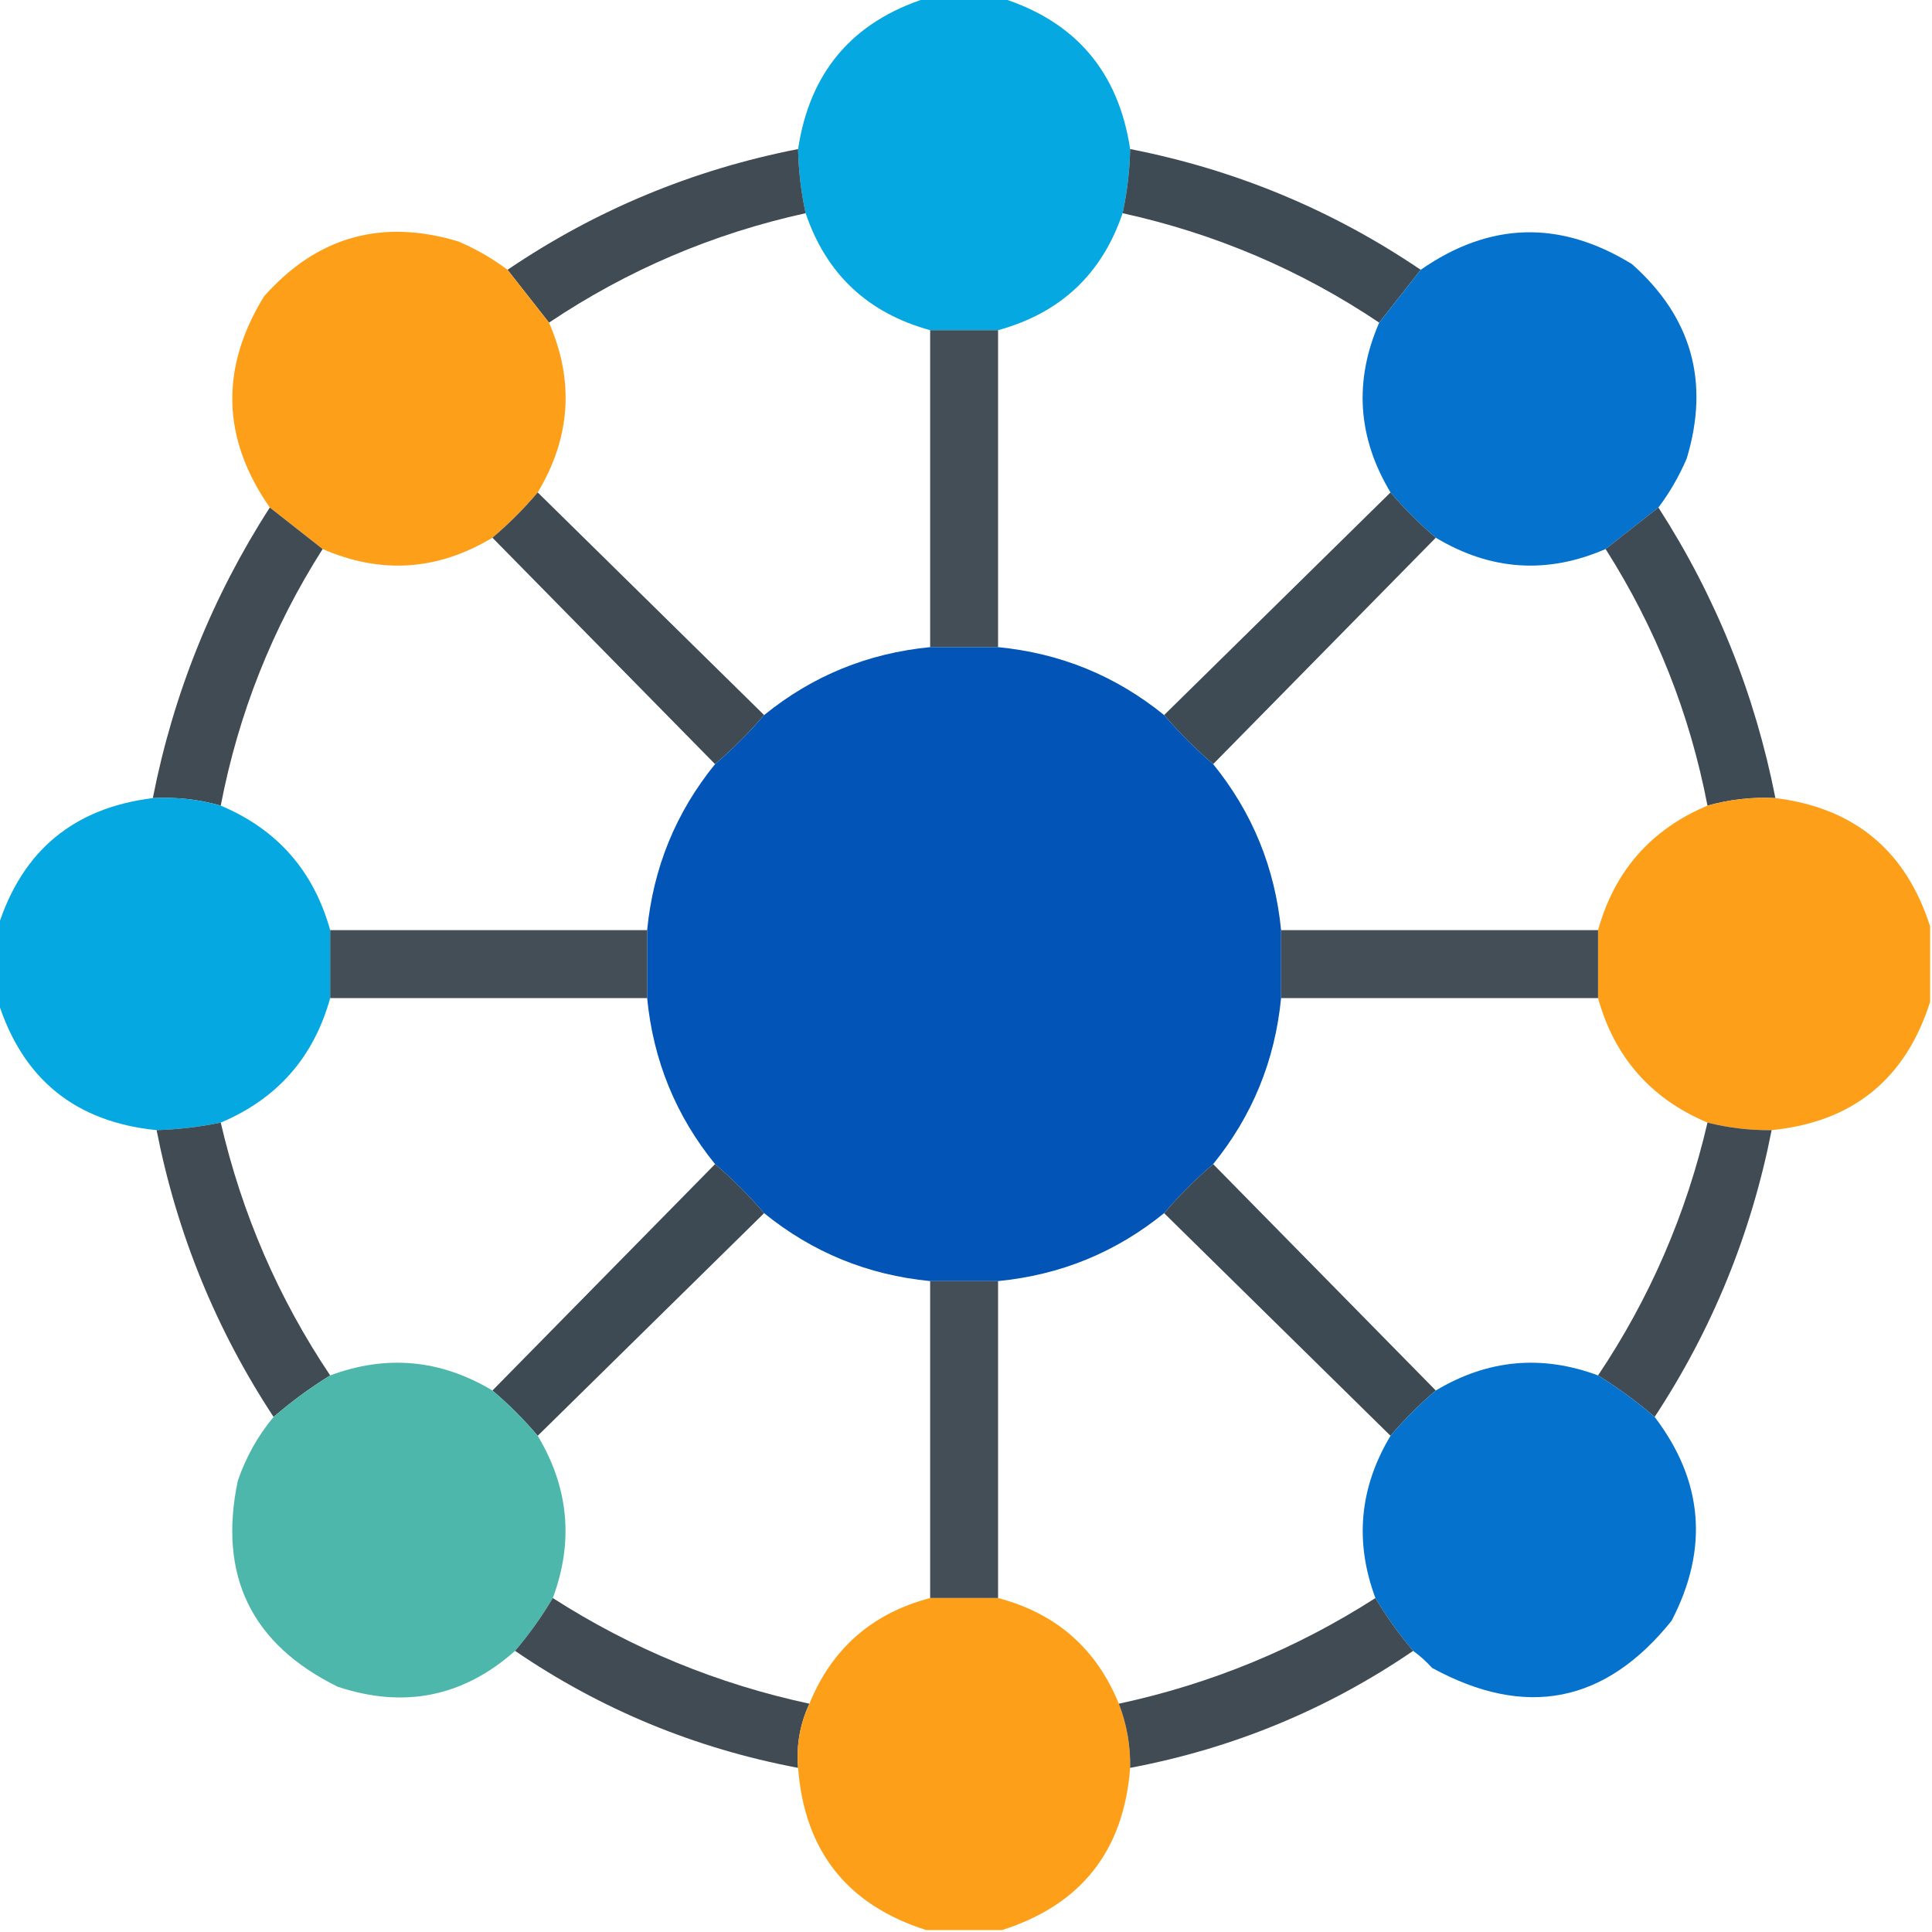 <?xml version="1.0" encoding="UTF-8"?>
<!DOCTYPE svg PUBLIC "-//W3C//DTD SVG 1.1//EN" "http://www.w3.org/Graphics/SVG/1.1/DTD/svg11.dtd">
<svg xmlns="http://www.w3.org/2000/svg" version="1.1" width="512px" height="512px" style="shape-rendering:geometricPrecision; text-rendering:geometricPrecision; image-rendering:optimizeQuality; fill-rule:evenodd; clip-rule:evenodd" xmlns:xlink="http://www.w3.org/1999/xlink">
<g><path style="opacity:0.978" fill="#00a7e0" d="M 245.5,-0.5 C 252.167,-0.5 258.833,-0.5 265.5,-0.5C 285.085,5.756 296.418,19.089 299.5,39.5C 299.377,45.238 298.71,50.904 297.5,56.5C 292.033,72.631 281.033,82.964 264.5,87.5C 258.5,87.5 252.5,87.5 246.5,87.5C 229.967,82.964 218.967,72.631 213.5,56.5C 212.29,50.904 211.623,45.238 211.5,39.5C 214.582,19.089 225.915,5.756 245.5,-0.5 Z"/></g>
<g><path style="opacity:0.932" fill="#333e48" d="M 211.5,39.5 C 211.623,45.238 212.29,50.904 213.5,56.5C 188.925,61.907 166.258,71.573 145.5,85.5C 141.864,80.858 138.197,76.191 134.5,71.5C 157.897,55.642 183.564,44.976 211.5,39.5 Z"/></g>
<g><path style="opacity:0.932" fill="#323e48" d="M 299.5,39.5 C 327.436,44.976 353.103,55.642 376.5,71.5C 372.803,76.191 369.136,80.858 365.5,85.5C 344.742,71.573 322.075,61.907 297.5,56.5C 298.71,50.904 299.377,45.238 299.5,39.5 Z"/></g>
<g><path style="opacity:0.98" fill="#fe9d16" d="M 134.5,71.5 C 138.197,76.191 141.864,80.858 145.5,85.5C 152.228,100.964 151.228,115.964 142.5,130.5C 138.833,134.833 134.833,138.833 130.5,142.5C 115.964,151.228 100.964,152.228 85.5,145.5C 80.858,141.864 76.191,138.197 71.5,134.5C 58.763,116.207 58.263,97.54 70,78.5C 84.032,62.699 101.199,57.866 121.5,64C 126.188,66.007 130.521,68.507 134.5,71.5 Z"/></g>
<g><path style="opacity:0.98" fill="#0070cd" d="M 439.5,134.5 C 434.852,138.143 430.185,141.81 425.5,145.5C 410.036,152.228 395.036,151.228 380.5,142.5C 376.167,138.833 372.167,134.833 368.5,130.5C 359.772,115.964 358.772,100.964 365.5,85.5C 369.136,80.858 372.803,76.191 376.5,71.5C 394.793,58.763 413.46,58.263 432.5,70C 448.301,84.032 453.134,101.199 447,121.5C 444.993,126.188 442.493,130.521 439.5,134.5 Z"/></g>
<g><path style="opacity:0.917" fill="#333e48" d="M 246.5,87.5 C 252.5,87.5 258.5,87.5 264.5,87.5C 264.5,115.5 264.5,143.5 264.5,171.5C 258.5,171.5 252.5,171.5 246.5,171.5C 246.5,143.5 246.5,115.5 246.5,87.5 Z"/></g>
<g><path style="opacity:0.934" fill="#333e48" d="M 142.5,130.5 C 162.5,150.167 182.5,169.833 202.5,189.5C 198.5,194.167 194.167,198.5 189.5,202.5C 169.833,182.5 150.167,162.5 130.5,142.5C 134.833,138.833 138.833,134.833 142.5,130.5 Z"/></g>
<g><path style="opacity:0.932" fill="#323e48" d="M 368.5,130.5 C 372.167,134.833 376.167,138.833 380.5,142.5C 360.833,162.5 341.167,182.5 321.5,202.5C 316.833,198.5 312.5,194.167 308.5,189.5C 328.5,169.833 348.5,150.167 368.5,130.5 Z"/></g>
<g><path style="opacity:0.933" fill="#333e48" d="M 71.5,134.5 C 76.191,138.197 80.858,141.864 85.5,145.5C 72.192,166.418 63.192,189.085 58.5,213.5C 52.71,211.848 46.71,211.181 40.5,211.5C 45.954,183.79 56.288,158.124 71.5,134.5 Z"/></g>
<g><path style="opacity:0.933" fill="#323e48" d="M 439.5,134.5 C 454.713,158.124 465.046,183.79 470.5,211.5C 464.364,211.177 458.364,211.844 452.5,213.5C 447.808,189.085 438.808,166.418 425.5,145.5C 430.185,141.81 434.852,138.143 439.5,134.5 Z"/></g>
<g><path style="opacity:0.99" fill="#0054b7" d="M 246.5,171.5 C 252.5,171.5 258.5,171.5 264.5,171.5C 281.036,173.107 295.703,179.107 308.5,189.5C 312.5,194.167 316.833,198.5 321.5,202.5C 331.889,215.29 337.889,229.957 339.5,246.5C 339.5,252.5 339.5,258.5 339.5,264.5C 337.889,281.043 331.889,295.71 321.5,308.5C 316.833,312.5 312.5,316.833 308.5,321.5C 295.71,331.889 281.043,337.889 264.5,339.5C 258.5,339.5 252.5,339.5 246.5,339.5C 229.957,337.889 215.29,331.889 202.5,321.5C 198.5,316.833 194.167,312.5 189.5,308.5C 179.111,295.71 173.111,281.043 171.5,264.5C 171.5,258.5 171.5,252.5 171.5,246.5C 173.111,229.957 179.111,215.29 189.5,202.5C 194.167,198.5 198.5,194.167 202.5,189.5C 215.297,179.107 229.964,173.107 246.5,171.5 Z"/></g>
<g><path style="opacity:0.978" fill="#00a7e0" d="M 40.5,211.5 C 46.71,211.181 52.71,211.848 58.5,213.5C 73.455,219.792 83.121,230.792 87.5,246.5C 87.5,252.5 87.5,258.5 87.5,264.5C 83.149,280.184 73.482,291.184 58.5,297.5C 52.898,298.65 47.231,299.316 41.5,299.5C 20.02,297.349 6.02,286.015 -0.5,265.5C -0.5,258.833 -0.5,252.167 -0.5,245.5C 5.911,225.422 19.578,214.089 40.5,211.5 Z"/></g>
<g><path style="opacity:0.978" fill="#fe9d16" d="M 470.5,211.5 C 491.422,214.089 505.089,225.422 511.5,245.5C 511.5,252.167 511.5,258.833 511.5,265.5C 504.98,286.015 490.98,297.349 469.5,299.5C 463.736,299.563 458.07,298.897 452.5,297.5C 437.518,291.184 427.851,280.184 423.5,264.5C 423.5,258.5 423.5,252.5 423.5,246.5C 427.879,230.792 437.545,219.792 452.5,213.5C 458.364,211.844 464.364,211.177 470.5,211.5 Z"/></g>
<g><path style="opacity:0.917" fill="#333e48" d="M 87.5,246.5 C 115.5,246.5 143.5,246.5 171.5,246.5C 171.5,252.5 171.5,258.5 171.5,264.5C 143.5,264.5 115.5,264.5 87.5,264.5C 87.5,258.5 87.5,252.5 87.5,246.5 Z"/></g>
<g><path style="opacity:0.917" fill="#333e48" d="M 339.5,246.5 C 367.5,246.5 395.5,246.5 423.5,246.5C 423.5,252.5 423.5,258.5 423.5,264.5C 395.5,264.5 367.5,264.5 339.5,264.5C 339.5,258.5 339.5,252.5 339.5,246.5 Z"/></g>
<g><path style="opacity:0.933" fill="#333e48" d="M 58.5,297.5 C 64.118,321.722 73.785,344.055 87.5,364.5C 82.243,367.749 77.243,371.415 72.5,375.5C 57.227,352.273 46.893,326.939 41.5,299.5C 47.231,299.316 52.898,298.65 58.5,297.5 Z"/></g>
<g><path style="opacity:0.933" fill="#333e48" d="M 452.5,297.5 C 458.07,298.897 463.736,299.563 469.5,299.5C 464.107,326.939 453.773,352.273 438.5,375.5C 433.757,371.415 428.757,367.749 423.5,364.5C 437.215,344.055 446.882,321.722 452.5,297.5 Z"/></g>
<g><path style="opacity:0.934" fill="#323e48" d="M 189.5,308.5 C 194.167,312.5 198.5,316.833 202.5,321.5C 182.5,341.167 162.5,360.833 142.5,380.5C 138.833,376.167 134.833,372.167 130.5,368.5C 150.167,348.5 169.833,328.5 189.5,308.5 Z"/></g>
<g><path style="opacity:0.935" fill="#323e48" d="M 321.5,308.5 C 341.167,328.5 360.833,348.5 380.5,368.5C 376.167,372.167 372.167,376.167 368.5,380.5C 348.5,360.833 328.5,341.167 308.5,321.5C 312.5,316.833 316.833,312.5 321.5,308.5 Z"/></g>
<g><path style="opacity:0.917" fill="#333e48" d="M 246.5,339.5 C 252.5,339.5 258.5,339.5 264.5,339.5C 264.5,367.5 264.5,395.5 264.5,423.5C 258.5,423.5 252.5,423.5 246.5,423.5C 246.5,395.5 246.5,367.5 246.5,339.5 Z"/></g>
<g><path style="opacity:0.98" fill="#4ab5a9" d="M 130.5,368.5 C 134.833,372.167 138.833,376.167 142.5,380.5C 150.729,394.226 152.063,408.559 146.5,423.5C 143.587,428.422 140.254,433.088 136.5,437.5C 122.759,449.681 107.092,452.848 89.5,447C 66.625,435.748 57.791,417.581 63,392.5C 65.151,386.192 68.318,380.525 72.5,375.5C 77.243,371.415 82.243,367.749 87.5,364.5C 102.441,358.937 116.774,360.271 130.5,368.5 Z"/></g>
<g><path style="opacity:0.98" fill="#0070cd" d="M 423.5,364.5 C 428.757,367.749 433.757,371.415 438.5,375.5C 451.389,392.46 452.889,410.46 443,429.5C 425.449,451.386 404.282,455.553 379.5,442C 377.963,440.293 376.296,438.793 374.5,437.5C 370.746,433.088 367.413,428.422 364.5,423.5C 358.937,408.559 360.271,394.226 368.5,380.5C 372.167,376.167 376.167,372.167 380.5,368.5C 394.226,360.271 408.559,358.937 423.5,364.5 Z"/></g>
<g><path style="opacity:0.932" fill="#333e48" d="M 146.5,423.5 C 167.433,436.925 190.1,446.259 214.5,451.5C 211.994,456.859 210.994,462.526 211.5,468.5C 184.226,463.353 159.226,453.02 136.5,437.5C 140.254,433.088 143.587,428.422 146.5,423.5 Z"/></g>
<g><path style="opacity:0.979" fill="#fe9d16" d="M 246.5,423.5 C 252.5,423.5 258.5,423.5 264.5,423.5C 279.866,427.537 290.533,436.87 296.5,451.5C 298.608,456.942 299.608,462.608 299.5,468.5C 297.818,490.511 286.484,504.844 265.5,511.5C 258.833,511.5 252.167,511.5 245.5,511.5C 224.516,504.844 213.182,490.511 211.5,468.5C 210.994,462.526 211.994,456.859 214.5,451.5C 220.467,436.87 231.134,427.537 246.5,423.5 Z"/></g>
<g><path style="opacity:0.932" fill="#333e48" d="M 364.5,423.5 C 367.413,428.422 370.746,433.088 374.5,437.5C 351.774,453.02 326.774,463.353 299.5,468.5C 299.608,462.608 298.608,456.942 296.5,451.5C 320.9,446.259 343.567,436.925 364.5,423.5 Z"/></g>
</svg>
